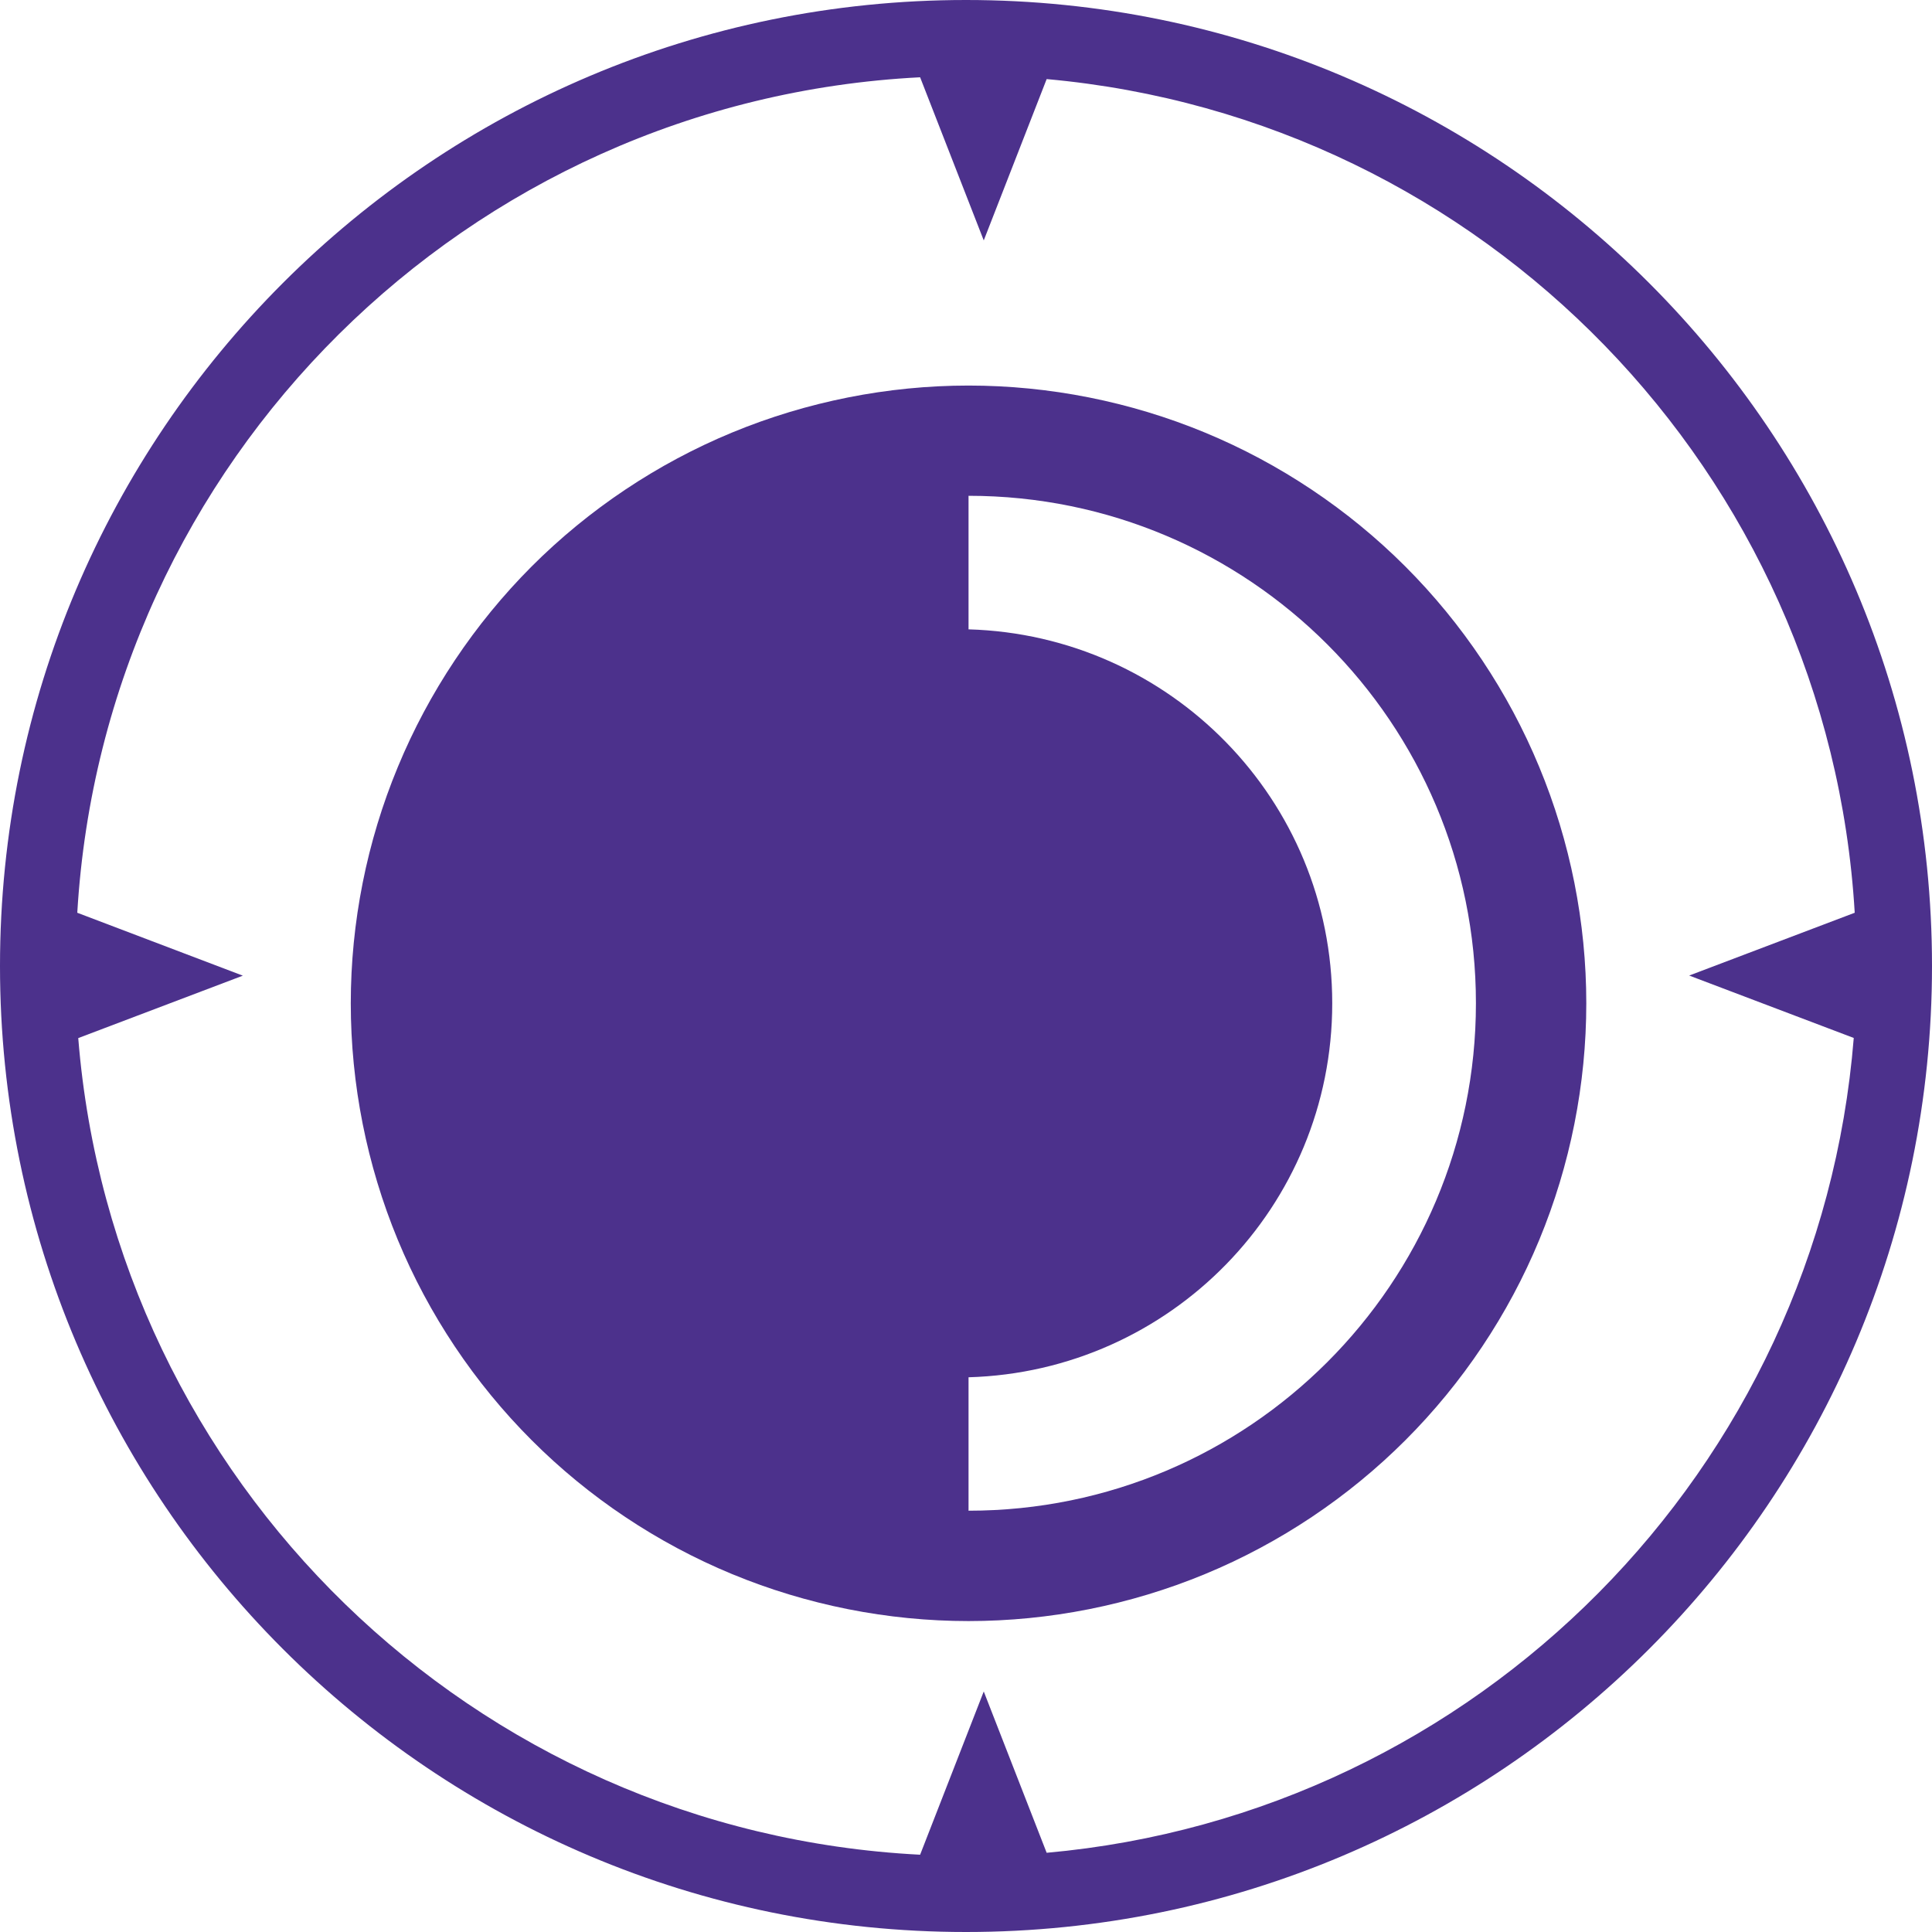<?xml version="1.0" encoding="utf-8"?>
<!-- Generator: Adobe Illustrator 17.0.0, SVG Export Plug-In . SVG Version: 6.00 Build 0)  -->
<!DOCTYPE svg PUBLIC "-//W3C//DTD SVG 1.1//EN" "http://www.w3.org/Graphics/SVG/1.1/DTD/svg11.dtd">
<svg version="1.1" id="图层_1" xmlns="http://www.w3.org/2000/svg" xmlns:xlink="http://www.w3.org/1999/xlink" x="0px" y="0px"
	 width="16px" height="16px" viewBox="0 0 16 16" enable-background="new 0 0 16 16" xml:space="preserve">
<g>
	<g>
		<path fill="#4C318C" d="M16,8c0-4.418-3.582-8-8-8S0,3.582,0,8c0,4.418,3.582,8,8,8S16,12.418,16,8L16,8z M0.648,8.597L2.011,8.08
			L0.64,7.559C0.862,3.817,3.868,0.831,7.62,0.64l0.527,1.351l0.521-1.336c3.618,0.325,6.476,3.258,6.692,6.904l-1.371,0.52
			l1.363,0.517c-0.287,3.574-3.118,6.428-6.684,6.748l-0.521-1.336L7.62,15.36C3.92,15.171,0.943,12.266,0.648,8.597L0.648,8.597z
			 M0.648,8.597"/>
	</g>
</g>
<path fill="#4C318C" d="M12.747,6.351c-0.256-0.619-0.635-1.186-1.109-1.66c-0.474-0.474-1.041-0.853-1.66-1.109
	C9.36,3.326,8.691,3.193,8.021,3.193S6.682,3.326,6.063,3.582c-0.619,0.256-1.186,0.635-1.66,1.109
	C3.93,5.165,3.551,5.732,3.295,6.351C3.038,6.97,2.905,7.639,2.905,8.309c0,0.67,0.133,1.339,0.389,1.958
	c0.256,0.619,0.635,1.186,1.109,1.66c0.473,0.474,1.041,0.853,1.66,1.109c0.619,0.256,1.288,0.389,1.958,0.389
	s1.339-0.133,1.958-0.389c0.619-0.256,1.186-0.635,1.66-1.109c0.474-0.474,0.853-1.041,1.109-1.66s0.389-1.288,0.389-1.958
	C13.137,7.639,13.004,6.97,12.747,6.351z M8.021,12.511v-1.105c1.671-0.048,3.012-1.412,3.012-3.097
	c0-1.685-1.342-3.049-3.012-3.097V4.106c2.321,0,4.202,1.881,4.202,4.202C12.223,10.63,10.342,12.511,8.021,12.511z"/>
</svg>
